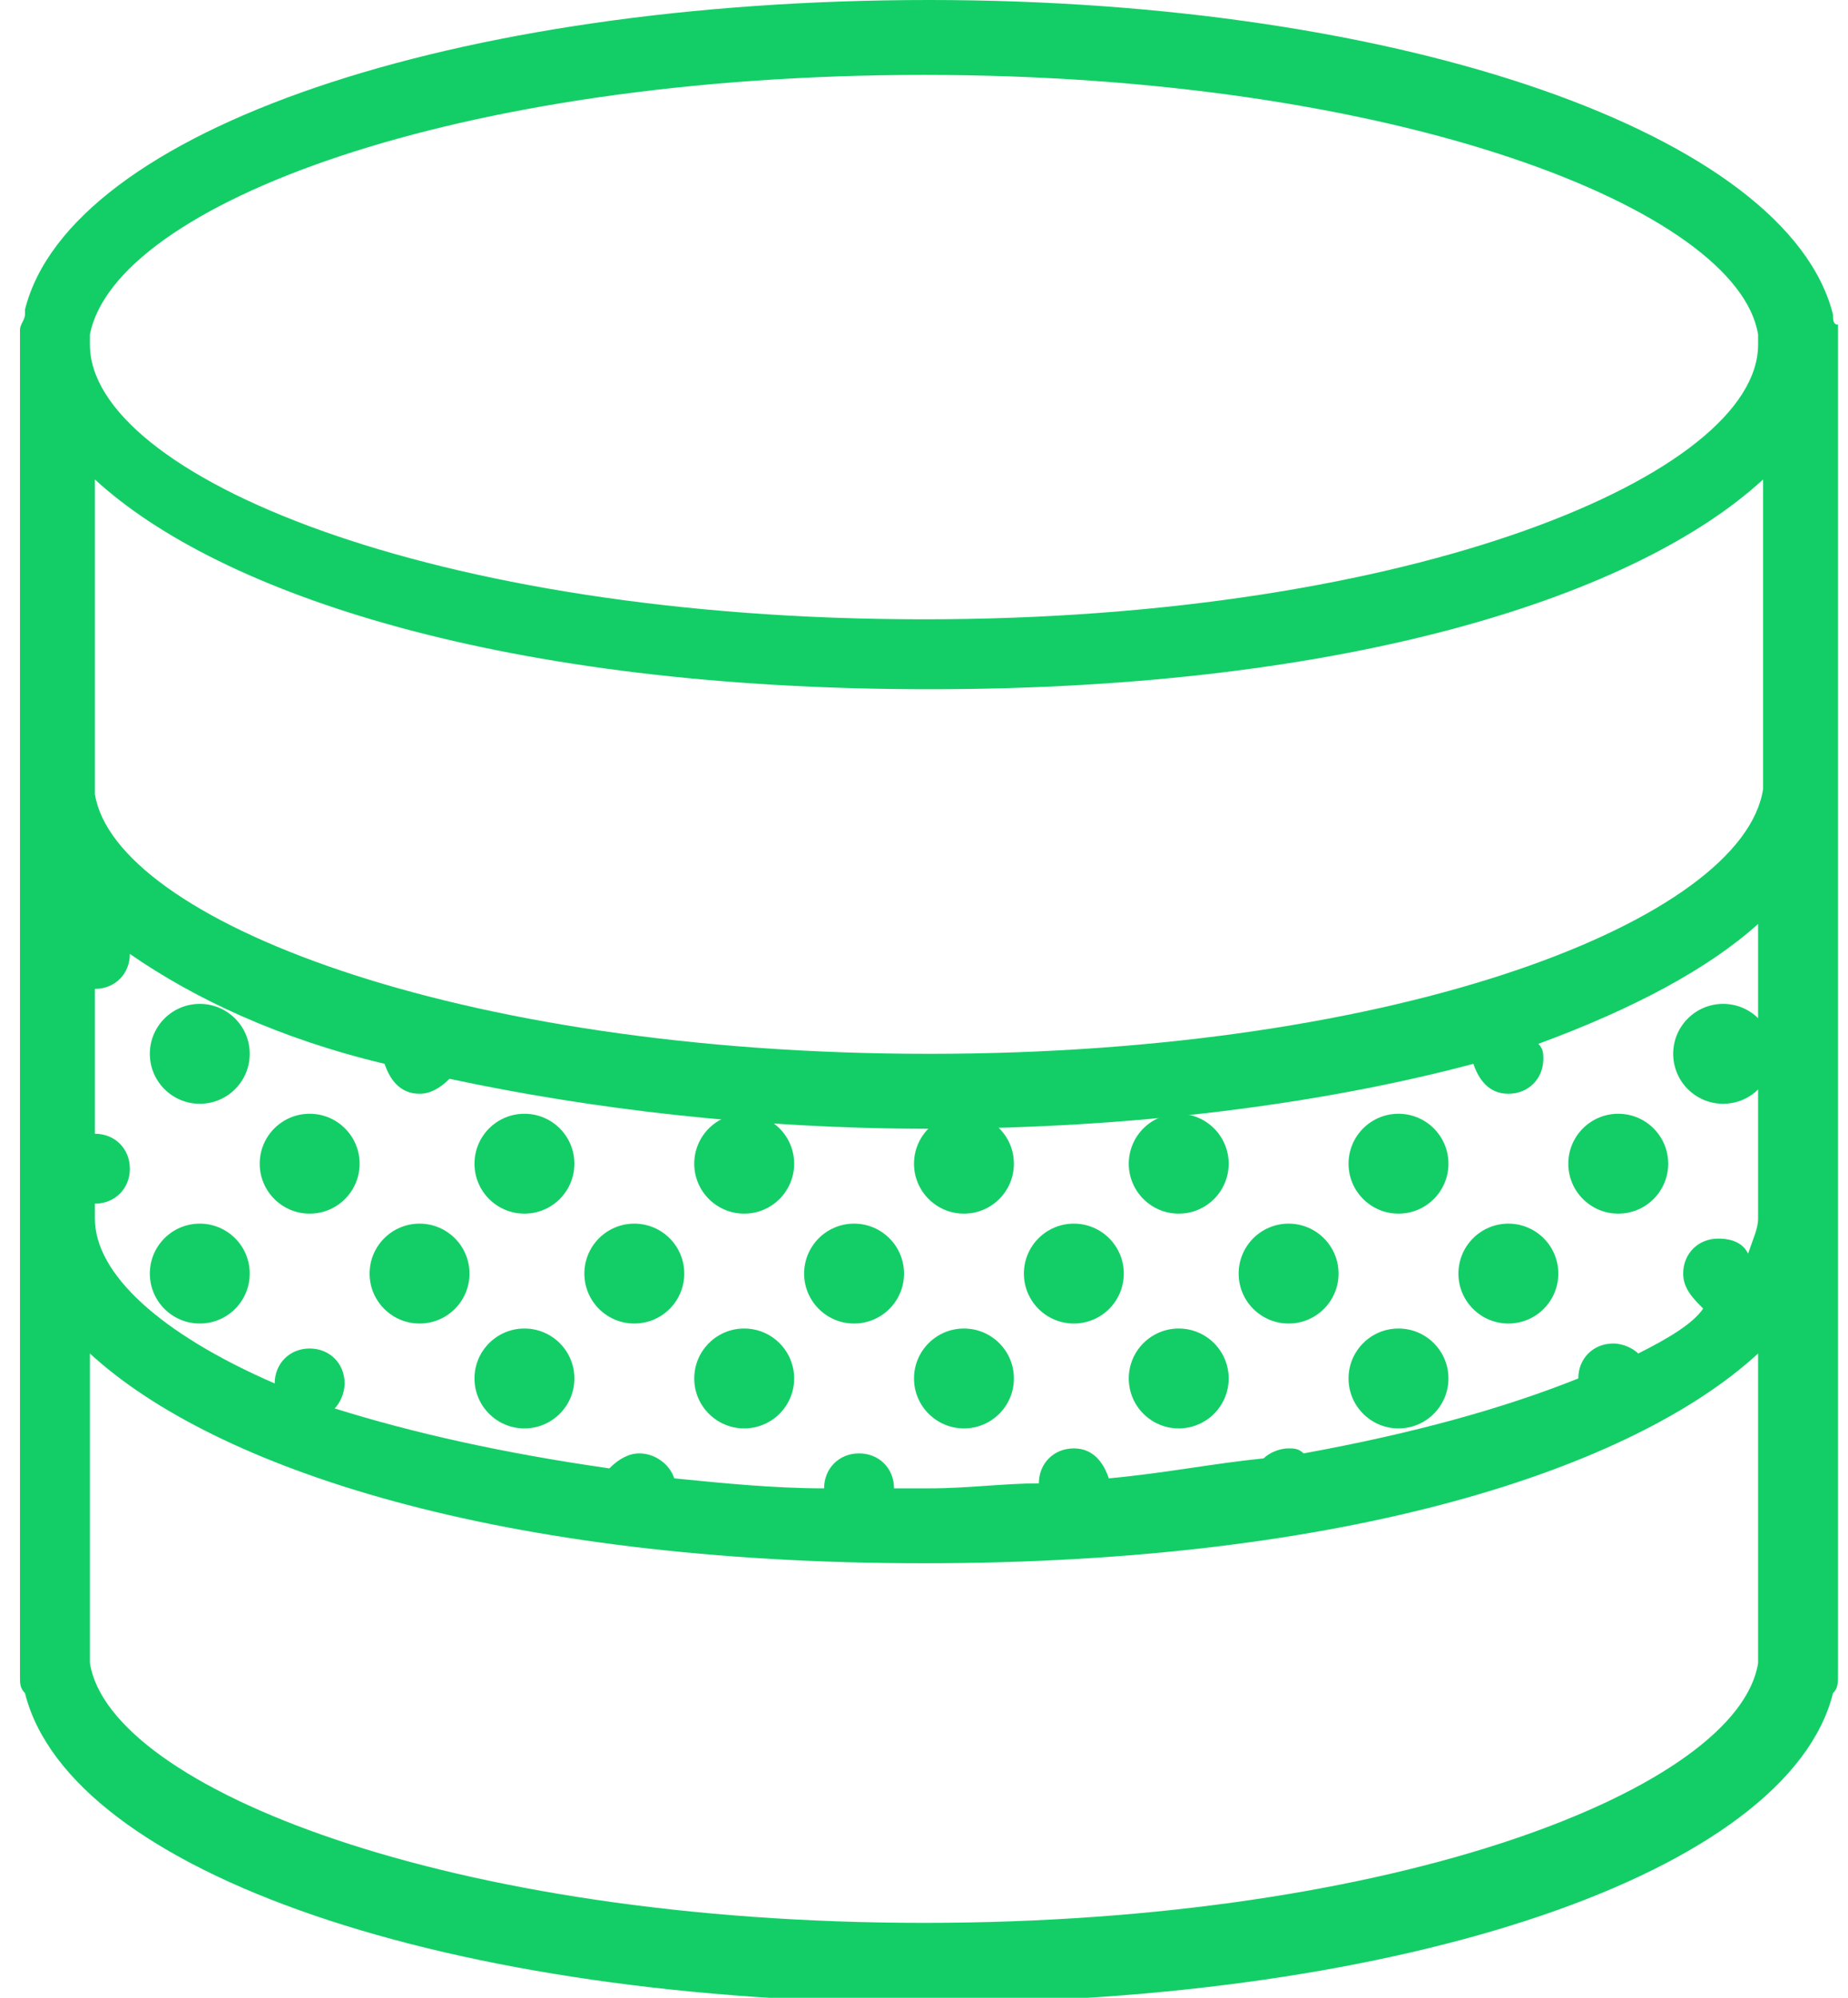 <?xml version="1.0" encoding="utf-8"?>
<!-- Generator: Adobe Illustrator 22.1.0, SVG Export Plug-In . SVG Version: 6.00 Build 0)  -->
<svg version="1.1" id="icon" xmlns="http://www.w3.org/2000/svg" xmlns:xlink="http://www.w3.org/1999/xlink" x="0px" y="0px"
	 viewBox="0 0 37 40" style="enable-background:new 0 0 37 40;" xml:space="preserve">
<style type="text/css">
	.st0{fill:#13CE66;}
</style>
<g id="server" transform="translate(1337, 177)">
	<circle id="Oval" class="st0" cx="-1333" cy="-155.9" r="1"/>
	<circle id="Oval_1_" class="st0" cx="-1333" cy="-151.5" r="1"/>
	<circle id="Oval_2_" class="st0" cx="-1330.8" cy="-153.7" r="1"/>
	<circle id="Oval_3_" class="st0" cx="-1326.5" cy="-153.7" r="1"/>
	<circle id="Oval_4_" class="st0" cx="-1328.6" cy="-151.5" r="1"/>
	<circle id="Oval_5_" class="st0" cx="-1324.3" cy="-151.5" r="1"/>
	<circle id="Oval_6_" class="st0" cx="-1322.1" cy="-153.7" r="1"/>
	<circle id="Oval_7_" class="st0" cx="-1317.7" cy="-153.7" r="1"/>
	<circle id="Oval_8_" class="st0" cx="-1319.9" cy="-151.5" r="1"/>
	<circle id="Oval_9_" class="st0" cx="-1315.5" cy="-151.5" r="1"/>
	<circle id="Oval_10_" class="st0" cx="-1313.4" cy="-153.7" r="1"/>
	<circle id="Oval_11_" class="st0" cx="-1309" cy="-153.7" r="1"/>
	<circle id="Oval_12_" class="st0" cx="-1311.2" cy="-151.5" r="1"/>
	<circle id="Oval_13_" class="st0" cx="-1306.8" cy="-151.5" r="1"/>
	<circle id="Oval_14_" class="st0" cx="-1304.6" cy="-153.7" r="1"/>
	<circle id="Oval_15_" class="st0" cx="-1302.5" cy="-155.9" r="1"/>
	<circle id="Oval_16_" class="st0" cx="-1326.5" cy="-149.4" r="1"/>
	<circle id="Oval_17_" class="st0" cx="-1322.1" cy="-149.4" r="1"/>
	<circle id="Oval_18_" class="st0" cx="-1317.7" cy="-149.4" r="1"/>
	<circle id="Oval_19_" class="st0" cx="-1313.4" cy="-149.4" r="1"/>
	<circle id="Oval_20_" class="st0" cx="-1309" cy="-149.4" r="1"/>
	<path id="Shape" class="st0" d="M-1300.3-170.7C-1300.3-170.7-1300.3-170.7-1300.3-170.7C-1300.4-170.8-1300.4-170.8-1300.3-170.7
		c-0.9-3.6-8.6-6.3-18.1-6.3s-17.2,2.6-18.1,6.2c0,0,0,0,0,0c0,0,0,0,0,0.1c0,0.1-0.1,0.2-0.1,0.3v0.4v17.1v0.4v9.1
		c0,0.1,0,0.2,0.1,0.3c0.9,3.6,8.5,6.2,18.1,6.2c9.5,0,17.2-2.6,18.1-6.2c0.1-0.1,0.1-0.2,0.1-0.4v-9.1v-0.4v-17.1v-0.4
		C-1300.3-170.5-1300.3-170.6-1300.3-170.7z M-1304.2-149.9c-0.1-0.1-0.3-0.2-0.5-0.2c-0.4,0-0.7,0.3-0.7,0.7c0,0,0,0,0,0
		c-1.5,0.6-3.3,1.1-5.5,1.5c-0.1-0.1-0.2-0.1-0.3-0.1c-0.2,0-0.4,0.1-0.5,0.2c-1,0.1-2,0.3-3.1,0.4c-0.1-0.3-0.3-0.6-0.7-0.6
		c-0.4,0-0.7,0.3-0.7,0.7c-0.7,0-1.4,0.1-2.2,0.1c-0.2,0-0.5,0-0.7,0c0-0.4-0.3-0.7-0.7-0.7c-0.4,0-0.7,0.3-0.7,0.7
		c-1,0-2-0.1-3-0.2c-0.1-0.3-0.4-0.5-0.7-0.5c-0.2,0-0.4,0.1-0.6,0.3c-2.1-0.3-3.9-0.7-5.5-1.2c0.1-0.1,0.2-0.3,0.2-0.5
		c0-0.4-0.3-0.7-0.7-0.7c-0.4,0-0.7,0.3-0.7,0.7c0,0,0,0,0,0c-2.3-1-3.6-2.2-3.6-3.3c0-0.1,0-0.2,0-0.2c0,0,0-0.1,0-0.1
		c0.4,0,0.7-0.3,0.7-0.7c0-0.4-0.3-0.7-0.7-0.7v-2.9c0.4,0,0.7-0.3,0.7-0.7c1.3,0.9,3,1.7,5.1,2.2c0.1,0.3,0.3,0.6,0.7,0.6
		c0.2,0,0.4-0.1,0.6-0.3c2.8,0.6,6.1,1,9.6,1c4.1,0,7.9-0.5,10.9-1.3c0.1,0.3,0.3,0.6,0.7,0.6c0.4,0,0.7-0.3,0.7-0.7
		c0-0.1,0-0.2-0.1-0.3c1.9-0.7,3.4-1.5,4.4-2.4v2.7v2.7c0,0.1,0,0.2,0,0.3c0,0.1,0,0.2,0,0.2c0,0.2-0.1,0.4-0.2,0.7
		c-0.1-0.2-0.3-0.3-0.6-0.3c-0.4,0-0.7,0.3-0.7,0.7c0,0.3,0.2,0.5,0.4,0.7C-1303.1-150.5-1303.6-150.2-1304.2-149.9z M-1301.7-161.2
		C-1301.7-161.2-1301.7-161.1-1301.7-161.2c-0.4,2.6-7.2,5.3-16.7,5.3s-16.3-2.7-16.7-5.2c0,0,0,0,0-0.1v-6.2
		c2.5,2.3,8.2,4.2,16.7,4.2s14.2-1.9,16.7-4.2V-161.2z M-1318.5-175.5c9.5,0,16.3,2.7,16.7,5.2l0,0c0,0.1,0,0.2,0,0.2
		c0,2.6-6.9,5.5-16.7,5.5c-9.9,0-16.7-2.9-16.7-5.5c0-0.1,0-0.2,0-0.2l0,0C-1334.7-172.9-1327.9-175.5-1318.5-175.5z M-1301.8-143.7
		c-0.4,2.5-7.2,5.2-16.7,5.2s-16.3-2.7-16.7-5.2c0,0,0-0.1,0-0.1v-6.1c2.5,2.3,8.2,4.2,16.7,4.2s14.2-1.9,16.7-4.2L-1301.8-143.7
		C-1301.7-143.7-1301.7-143.7-1301.8-143.7z"/>
</g>
</svg>
